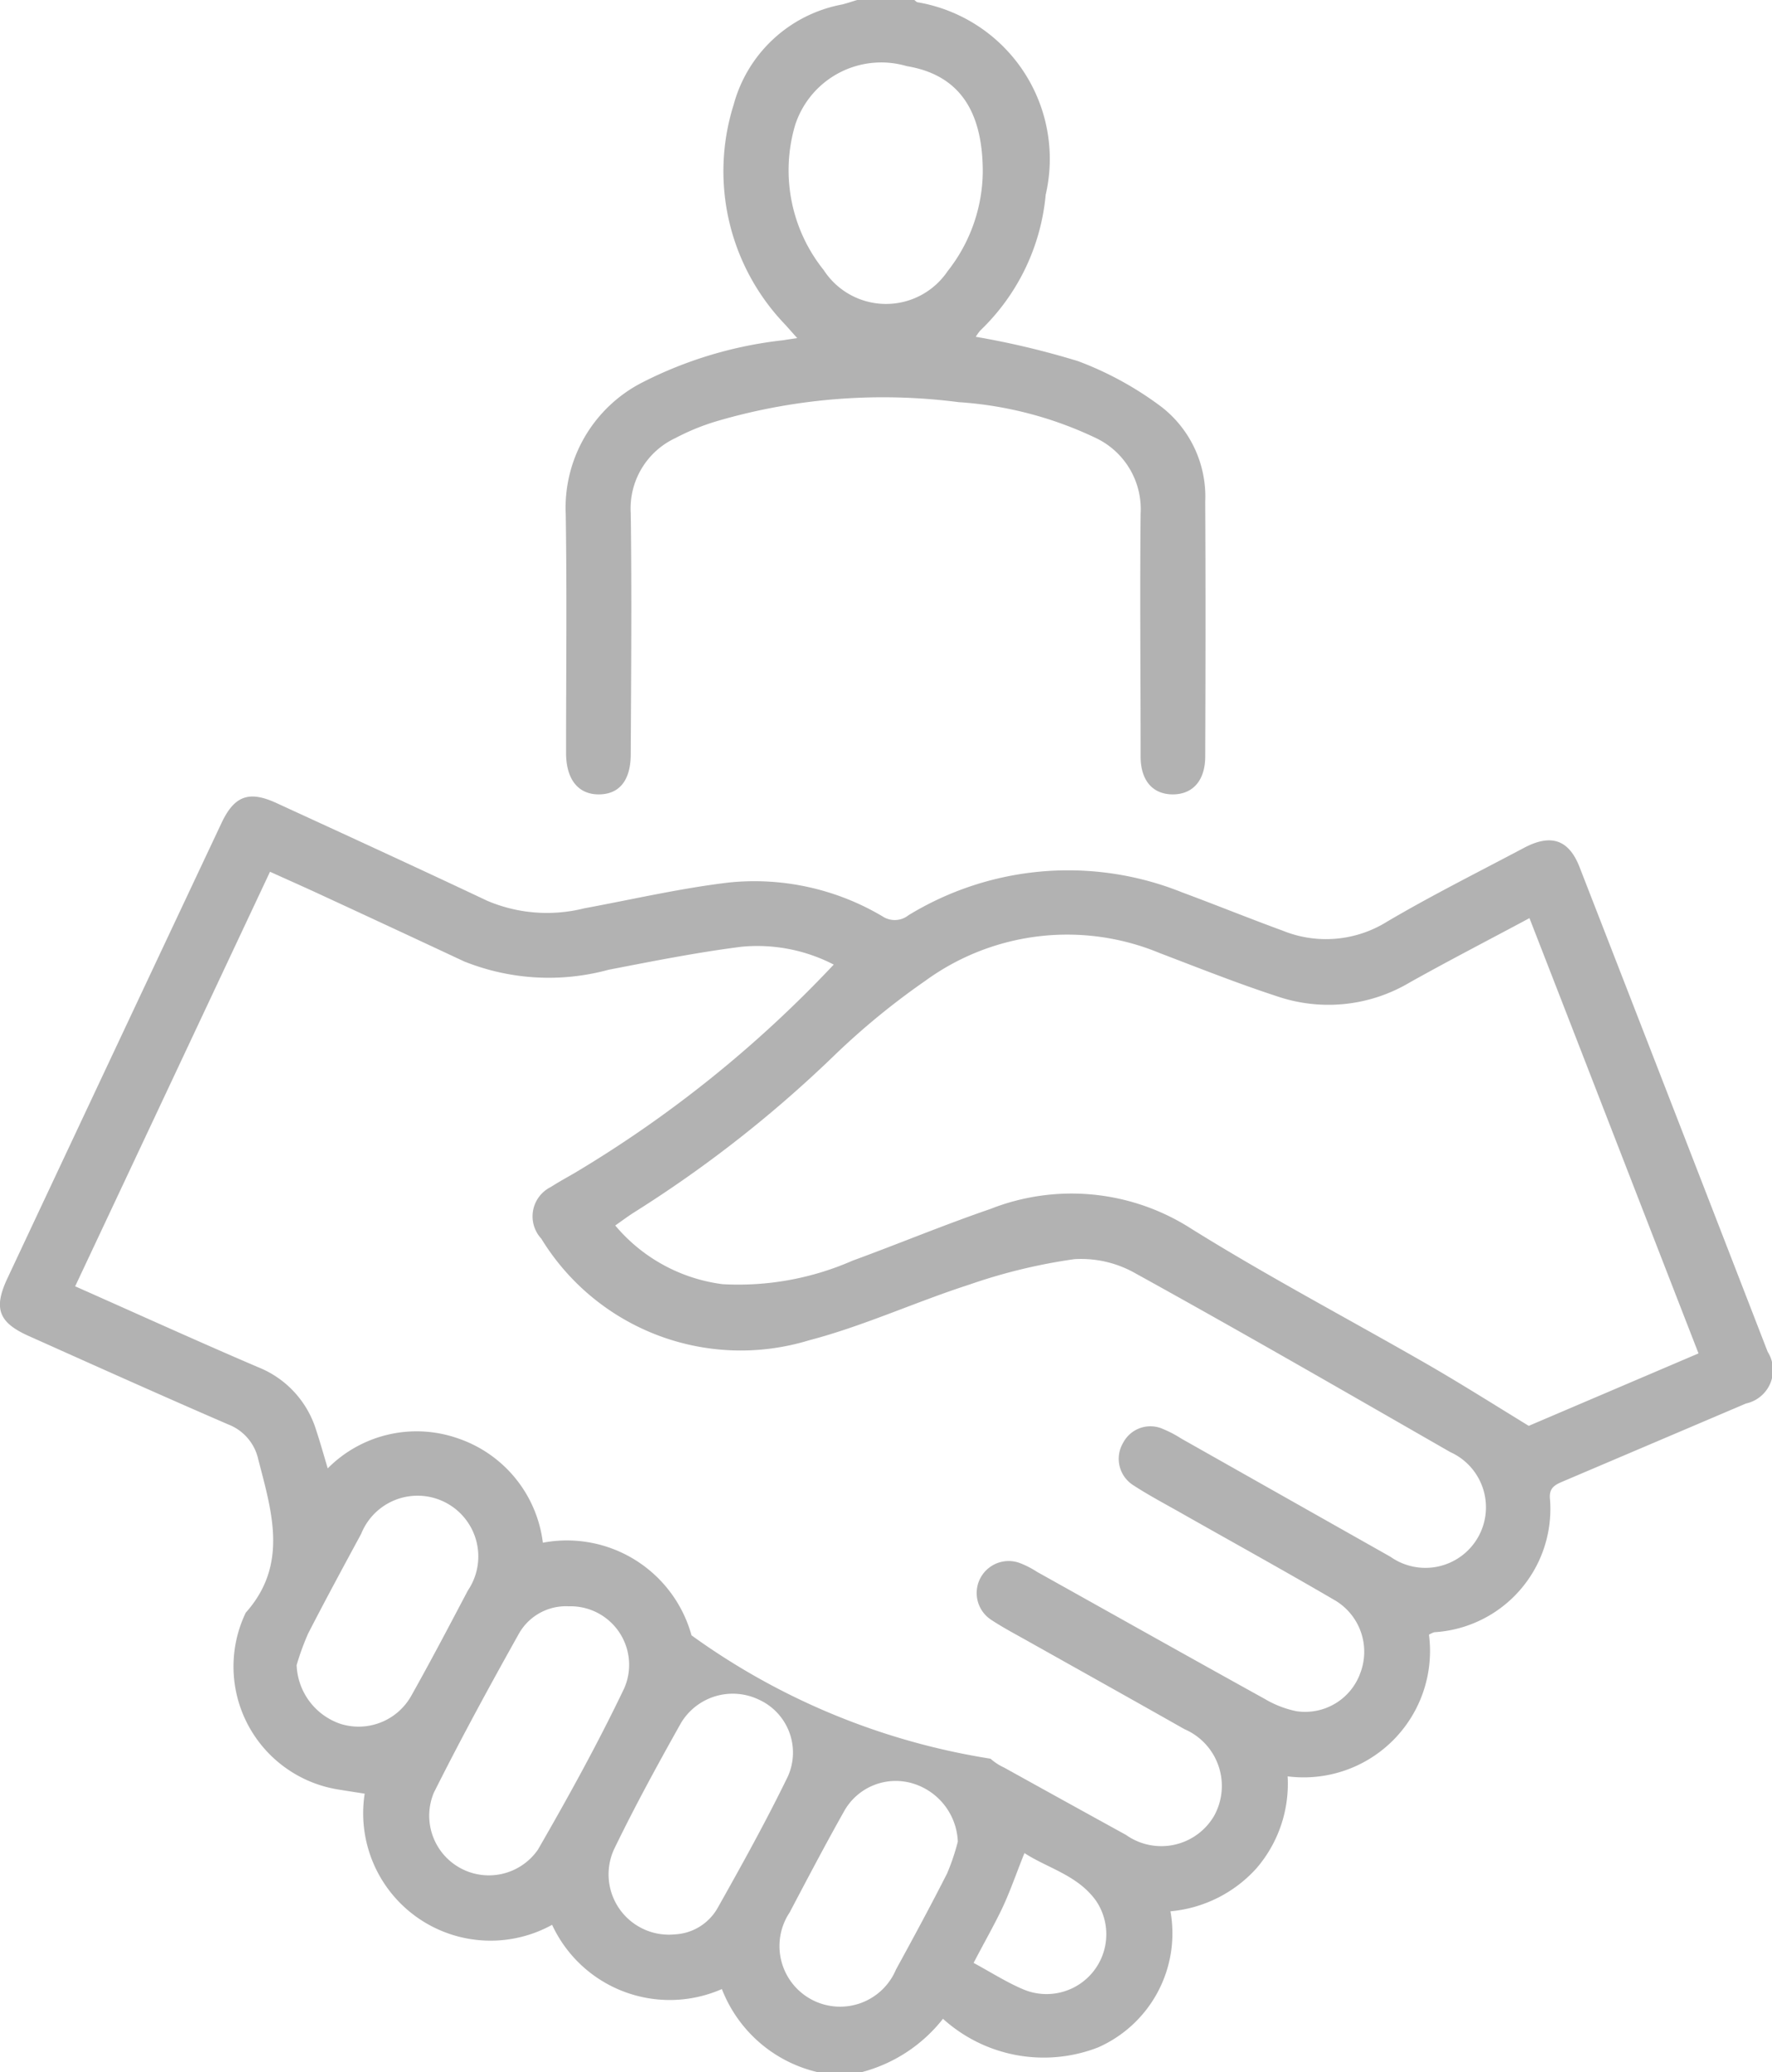 <svg xmlns="http://www.w3.org/2000/svg" width="27.419" height="32.059" viewBox="0 0 27.419 32.059">
  <g id="Group_1667" data-name="Group 1667" transform="translate(-244.934 -379.41)">
    <path id="Path_11107" data-name="Path 11107" d="M257.578,546.766a2.1,2.1,0,0,1-1.474-1.284,2.006,2.006,0,0,1-2.627-.994,1.971,1.971,0,0,1-2.9-2.029c-.14-.022-.27-.042-.4-.063a1.927,1.927,0,0,1-1.452-2.713.109.109,0,0,1,.015-.028c.658-.742.4-1.557.19-2.369a.752.752,0,0,0-.467-.541c-1.033-.447-2.059-.908-3.086-1.368-.466-.209-.546-.426-.329-.89q1.654-3.523,3.312-7.043c.2-.426.426-.508.852-.312,1.088.5,2.178,1,3.261,1.512a2.365,2.365,0,0,0,1.5.117c.747-.138,1.49-.311,2.243-.4a3.883,3.883,0,0,1,2.375.525.342.342,0,0,0,.4-.018,4.736,4.736,0,0,1,4.24-.352c.518.192,1.03.4,1.547.589a1.784,1.784,0,0,0,1.617-.137c.691-.407,1.41-.766,2.119-1.142.421-.224.7-.129.866.309q1.456,3.742,2.906,7.487a.529.529,0,0,1-.335.8q-1.408.6-2.819,1.2c-.132.056-.235.1-.214.284a1.911,1.911,0,0,1-1.79,2.055.413.413,0,0,0-.083.038,1.955,1.955,0,0,1-2.187,2.192,2,2,0,0,1-.485,1.426,2.038,2.038,0,0,1-1.328.662,1.929,1.929,0,0,1-1.12,2.106,2.324,2.324,0,0,1-2.4-.443,2.357,2.357,0,0,1-1.255.825Zm.256-17.135a2.574,2.574,0,0,0-1.423-.276c-.69.087-1.375.224-2.059.356a3.519,3.519,0,0,1-2.237-.129q-1.09-.51-2.182-1.015c-.262-.122-.527-.239-.821-.372-1.009,2.146-2.006,4.27-3.015,6.414.965.428,1.893.85,2.83,1.251a1.532,1.532,0,0,1,.9.977c.061.185.114.373.178.589a1.936,1.936,0,0,1,2.019-.463,1.957,1.957,0,0,1,1.31,1.613,2,2,0,0,1,2.3,1.433,10.761,10.761,0,0,0,4.627,1.909.844.844,0,0,0,.208.136q.943.523,1.888,1.043a.946.946,0,0,0,1.363-.294.956.956,0,0,0-.458-1.342c-.8-.453-1.6-.9-2.4-1.349-.2-.113-.4-.217-.594-.345a.495.495,0,0,1,.465-.869,1.45,1.45,0,0,1,.249.13c1.174.655,2.345,1.314,3.522,1.965a1.574,1.574,0,0,0,.49.19.907.907,0,0,0,.99-.594.925.925,0,0,0-.417-1.135c-.783-.457-1.577-.895-2.365-1.342-.245-.139-.494-.27-.73-.424a.484.484,0,0,1-.158-.66.476.476,0,0,1,.621-.209,1.742,1.742,0,0,1,.276.145q1.619.915,3.239,1.83a.937.937,0,1,0,.925-1.62c-1.618-.928-3.233-1.861-4.867-2.763a1.7,1.7,0,0,0-.95-.222,8.6,8.6,0,0,0-1.629.395c-.832.268-1.633.64-2.475.86a3.617,3.617,0,0,1-4.144-1.572.507.507,0,0,1,.148-.8c.122-.079.251-.148.377-.222A18.516,18.516,0,0,0,257.835,529.631Zm10.769-.72c-.651.349-1.262.664-1.861,1a2.462,2.462,0,0,1-2.05.21c-.613-.2-1.213-.439-1.816-.669a3.73,3.73,0,0,0-3.628.433,11.335,11.335,0,0,0-1.422,1.169,18.994,18.994,0,0,1-3.072,2.406c-.1.063-.195.134-.3.208a2.6,2.6,0,0,0,1.66.908,4.4,4.4,0,0,0,2.01-.363c.713-.261,1.416-.554,2.133-.8a3.427,3.427,0,0,1,3.112.306c1.2.748,2.458,1.409,3.685,2.116.5.29.992.6,1.535.933l2.627-1.121C270.342,533.4,269.479,531.17,268.6,528.912ZM253.736,539.56a.837.837,0,0,0-.764.408c-.458.817-.906,1.64-1.325,2.476a.923.923,0,0,0,1.61.882c.473-.82.931-1.65,1.337-2.5A.906.906,0,0,0,253.736,539.56Zm1.639,5.076a.807.807,0,0,0,.664-.41c.377-.67.751-1.344,1.087-2.036a.9.9,0,0,0-.452-1.187.934.934,0,0,0-1.2.358c-.362.644-.716,1.292-1.038,1.957A.933.933,0,0,0,255.375,544.636Zm-5.851-4.166a1,1,0,0,0,.679.909.934.934,0,0,0,1.1-.444c.3-.534.585-1.078.871-1.62a.94.94,0,1,0-1.651-.877c-.277.512-.554,1.024-.82,1.541A3.938,3.938,0,0,0,249.524,540.47Zm10.231,2.734a.981.981,0,0,0-.687-.9.915.915,0,0,0-1.073.427c-.291.517-.566,1.041-.842,1.565a.938.938,0,1,0,1.645.884c.27-.493.537-.987.791-1.487A3.416,3.416,0,0,0,259.755,543.2Zm.24,1.871c.273.148.511.3.766.409a.925.925,0,0,0,1.135-1.364c-.283-.4-.751-.507-1.11-.742-.129.321-.224.6-.346.857S260.159,544.769,260,545.076Z" transform="translate(0 -135.297)" fill="#b2b2b2"/>
    <path id="Path_11108" data-name="Path 11108" d="M355.289,379.41c.017.012.032.032.05.035a2.459,2.459,0,0,1,1.982,2.981,3.323,3.323,0,0,1-1.009,2.095.69.69,0,0,0-.072.1,12.775,12.775,0,0,1,1.583.377,5.152,5.152,0,0,1,1.3.715,1.758,1.758,0,0,1,.667,1.458c.007,1.314.005,2.628,0,3.942,0,.373-.192.587-.5.588s-.5-.21-.5-.587c0-1.251-.012-2.5,0-3.754a1.217,1.217,0,0,0-.684-1.169,5.812,5.812,0,0,0-2.133-.559,9.13,9.13,0,0,0-3.715.287,3.494,3.494,0,0,0-.664.268,1.2,1.2,0,0,0-.693,1.162c.017,1.241.006,2.482,0,3.724,0,.407-.172.624-.488.628s-.512-.221-.513-.64c0-1.231.014-2.462-.005-3.693a2.178,2.178,0,0,1,1.193-2.045,6.311,6.311,0,0,1,2.173-.649c.058-.01.117-.018.216-.033-.081-.09-.133-.149-.185-.207a3.422,3.422,0,0,1-.8-3.4,2.147,2.147,0,0,1,1.681-1.555c.079-.02.156-.047.235-.07Zm1.059,2.661c0-.988-.4-1.509-1.177-1.638a1.4,1.4,0,0,0-1.727.914,2.466,2.466,0,0,0,.443,2.242,1.149,1.149,0,0,0,1.916.018A2.519,2.519,0,0,0,356.348,382.071Z" transform="translate(-96.207)" fill="#b2b2b2"/>
  </g>
</svg>
